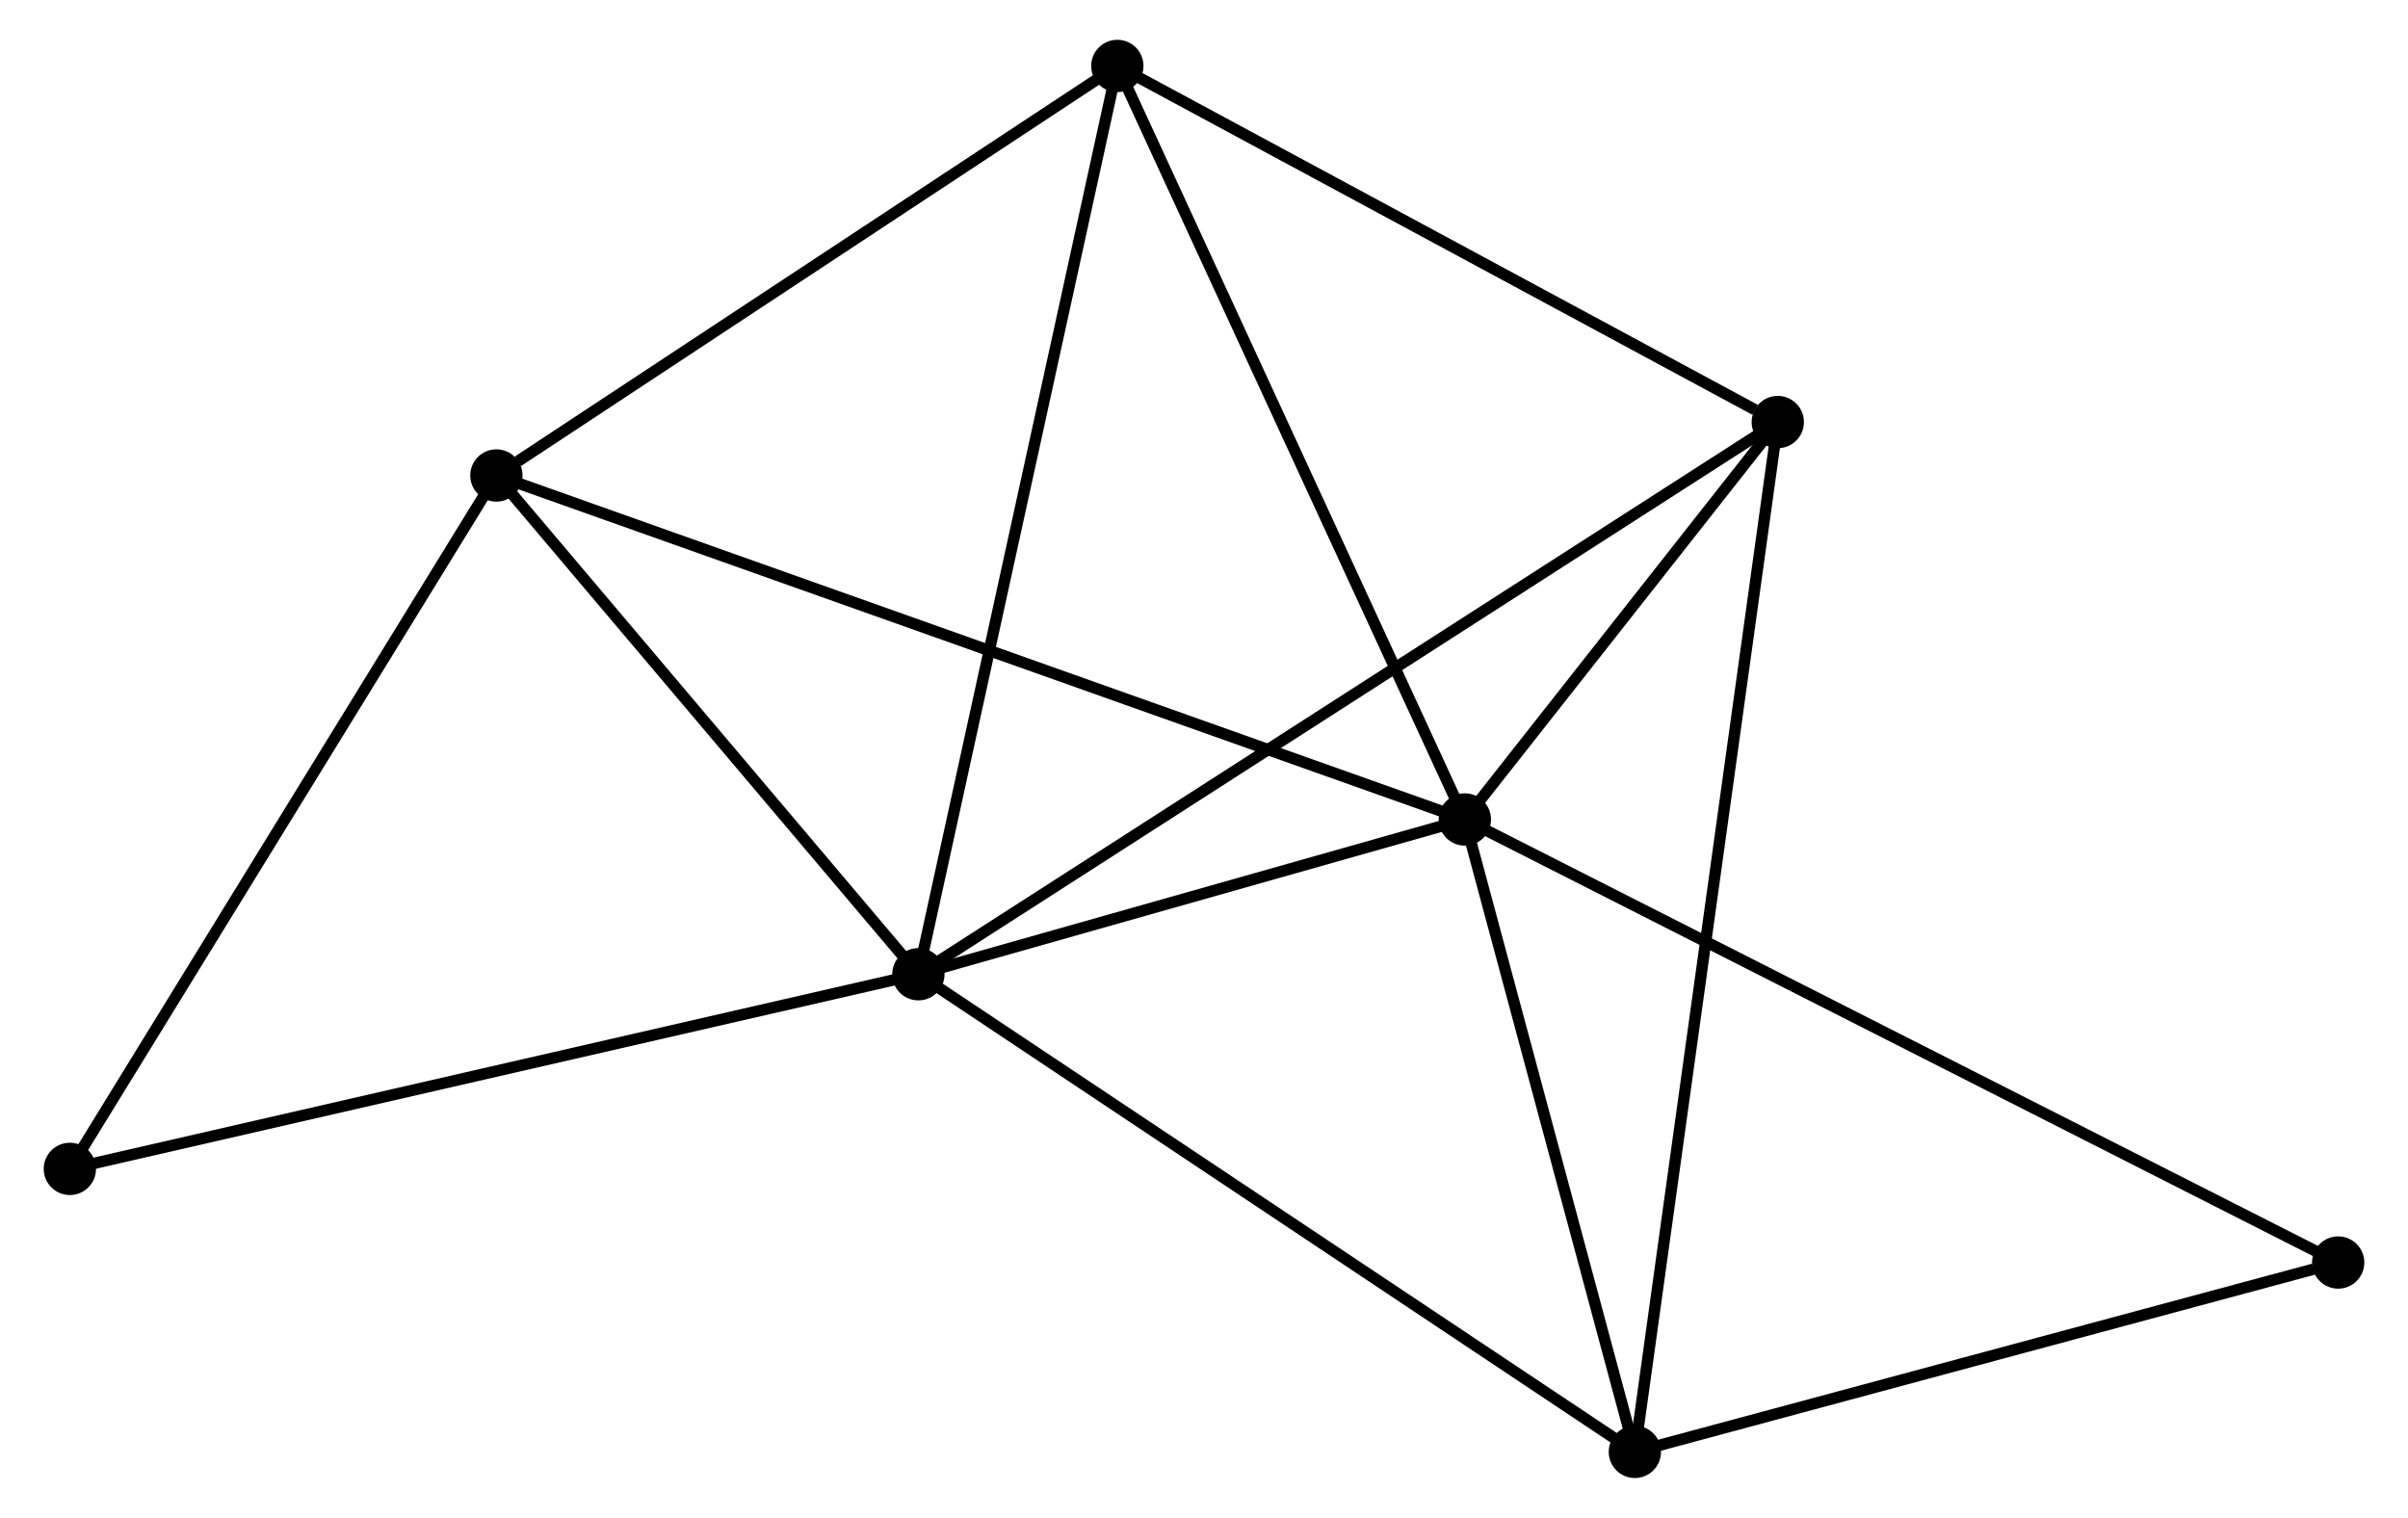 <?xml version="1.0" encoding="UTF-8" standalone="no"?>
<!DOCTYPE svg PUBLIC "-//W3C//DTD SVG 1.1//EN"
 "http://www.w3.org/Graphics/SVG/1.1/DTD/svg11.dtd">
<!-- Generated by graphviz version 2.36.0 (20140111.2315)
 -->
<!-- Title: %3 Pages: 1 -->
<svg width="211pt" height="133pt"
 viewBox="0.00 0.00 211.09 133.49" xmlns="http://www.w3.org/2000/svg" xmlns:xlink="http://www.w3.org/1999/xlink">
<g id="graph0" class="graph" transform="scale(1 1) rotate(0) translate(4 129.489)">
<title>%3</title>
<!-- 0 -->
<g id="node1" class="node"><title>0</title>
<ellipse fill="black" stroke="black" cx="76.426" cy="-43.807" rx="1.8" ry="1.8"/>
</g>
<!-- 1 -->
<g id="node2" class="node"><title>1</title>
<ellipse fill="black" stroke="black" cx="124.486" cy="-57.417" rx="1.8" ry="1.8"/>
</g>
<!-- 0&#45;&#45;1 -->
<g id="edge1" class="edge"><title>0&#45;&#45;1</title>
<path fill="none" stroke="black" d="M78.491,-44.392C86.396,-46.631 114.683,-54.641 122.482,-56.85"/>
</g>
<!-- 2 -->
<g id="node3" class="node"><title>2</title>
<ellipse fill="black" stroke="black" cx="139.439" cy="-1.8" rx="1.8" ry="1.8"/>
</g>
<!-- 0&#45;&#45;2 -->
<g id="edge2" class="edge"><title>0&#45;&#45;2</title>
<path fill="none" stroke="black" d="M77.983,-42.769C86.626,-37.008 128.621,-9.012 137.705,-2.956"/>
</g>
<!-- 3 -->
<g id="node4" class="node"><title>3</title>
<ellipse fill="black" stroke="black" cx="93.923" cy="-123.689" rx="1.8" ry="1.8"/>
</g>
<!-- 0&#45;&#45;3 -->
<g id="edge3" class="edge"><title>0&#45;&#45;3</title>
<path fill="none" stroke="black" d="M76.858,-45.782C79.279,-56.834 91.124,-110.913 93.505,-121.783"/>
</g>
<!-- 4 -->
<g id="node5" class="node"><title>4</title>
<ellipse fill="black" stroke="black" cx="152.008" cy="-92.371" rx="1.8" ry="1.8"/>
</g>
<!-- 0&#45;&#45;4 -->
<g id="edge4" class="edge"><title>0&#45;&#45;4</title>
<path fill="none" stroke="black" d="M78.004,-44.822C87.841,-51.142 140.627,-85.058 150.438,-91.362"/>
</g>
<!-- 5 -->
<g id="node6" class="node"><title>5</title>
<ellipse fill="black" stroke="black" cx="39.313" cy="-87.672" rx="1.8" ry="1.8"/>
</g>
<!-- 0&#45;&#45;5 -->
<g id="edge5" class="edge"><title>0&#45;&#45;5</title>
<path fill="none" stroke="black" d="M75.191,-45.267C69.556,-51.927 46.314,-79.398 40.591,-86.162"/>
</g>
<!-- 6 -->
<g id="node7" class="node"><title>6</title>
<ellipse fill="black" stroke="black" cx="1.8" cy="-26.688" rx="1.8" ry="1.8"/>
</g>
<!-- 0&#45;&#45;6 -->
<g id="edge6" class="edge"><title>0&#45;&#45;6</title>
<path fill="none" stroke="black" d="M74.581,-43.384C64.256,-41.016 13.736,-29.426 3.58,-27.097"/>
</g>
<!-- 1&#45;&#45;2 -->
<g id="edge7" class="edge"><title>1&#45;&#45;2</title>
<path fill="none" stroke="black" d="M124.983,-55.567C127.254,-47.123 136.619,-12.29 138.924,-3.714"/>
</g>
<!-- 1&#45;&#45;3 -->
<g id="edge8" class="edge"><title>1&#45;&#45;3</title>
<path fill="none" stroke="black" d="M123.73,-59.055C119.539,-68.144 99.17,-112.312 94.764,-121.865"/>
</g>
<!-- 1&#45;&#45;4 -->
<g id="edge9" class="edge"><title>1&#45;&#45;4</title>
<path fill="none" stroke="black" d="M125.669,-58.919C130.196,-64.668 146.394,-85.241 150.861,-90.913"/>
</g>
<!-- 1&#45;&#45;5 -->
<g id="edge10" class="edge"><title>1&#45;&#45;5</title>
<path fill="none" stroke="black" d="M122.707,-58.049C111.623,-61.986 52.139,-83.116 41.083,-87.044"/>
</g>
<!-- 7 -->
<g id="node8" class="node"><title>7</title>
<ellipse fill="black" stroke="black" cx="201.293" cy="-18.453" rx="1.8" ry="1.8"/>
</g>
<!-- 1&#45;&#45;7 -->
<g id="edge11" class="edge"><title>1&#45;&#45;7</title>
<path fill="none" stroke="black" d="M126.385,-56.454C137.011,-51.063 189.008,-24.685 199.461,-19.382"/>
</g>
<!-- 2&#45;&#45;4 -->
<g id="edge12" class="edge"><title>2&#45;&#45;4</title>
<path fill="none" stroke="black" d="M139.702,-3.692C141.337,-15.479 150.116,-78.733 151.747,-90.489"/>
</g>
<!-- 2&#45;&#45;7 -->
<g id="edge13" class="edge"><title>2&#45;&#45;7</title>
<path fill="none" stroke="black" d="M141.224,-2.28C150.097,-4.669 189.433,-15.259 199.128,-17.87"/>
</g>
<!-- 3&#45;&#45;4 -->
<g id="edge14" class="edge"><title>3&#45;&#45;4</title>
<path fill="none" stroke="black" d="M95.855,-122.647C104.674,-117.892 141.052,-98.278 150.009,-93.449"/>
</g>
<!-- 3&#45;&#45;5 -->
<g id="edge15" class="edge"><title>3&#45;&#45;5</title>
<path fill="none" stroke="black" d="M92.106,-122.491C83.815,-117.022 49.614,-94.466 41.193,-88.912"/>
</g>
<!-- 5&#45;&#45;6 -->
<g id="edge16" class="edge"><title>5&#45;&#45;6</title>
<path fill="none" stroke="black" d="M38.231,-85.913C32.753,-77.007 8.135,-36.987 2.816,-28.339"/>
</g>
</g>
</svg>
